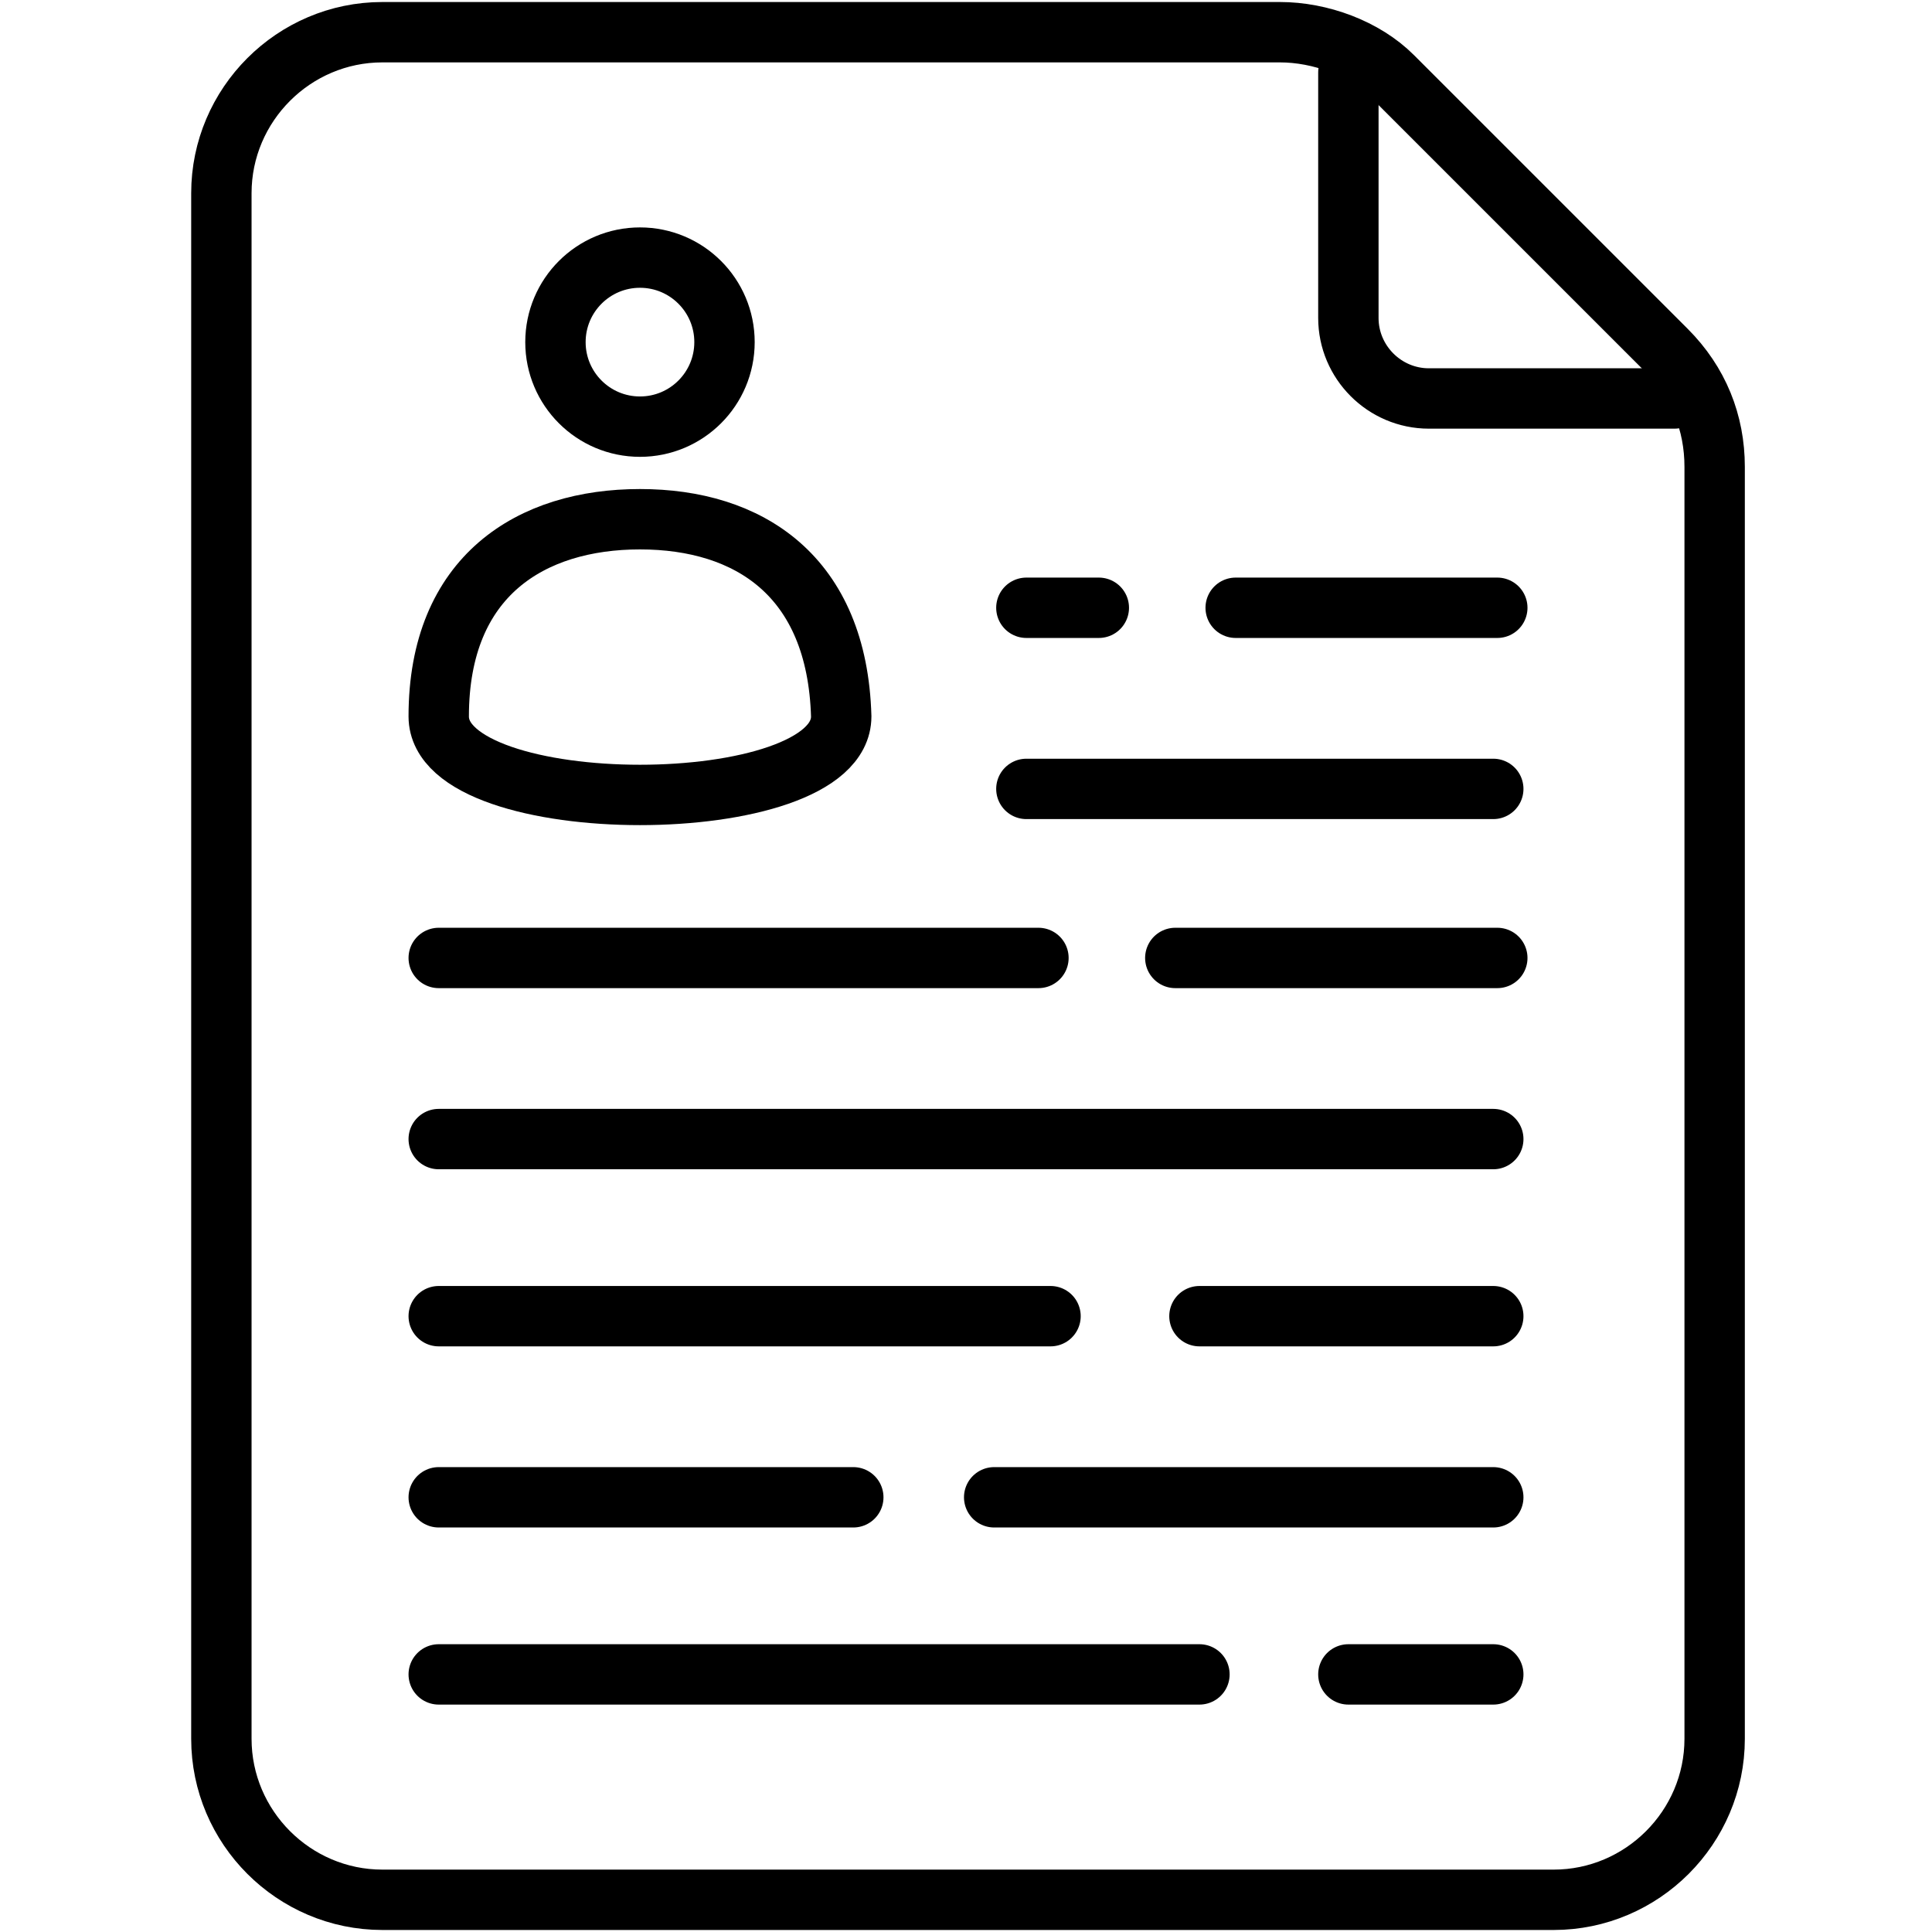 <svg xmlns="http://www.w3.org/2000/svg" enable-background="new 0 0 48 48" viewBox="0 0 48 48"><path fill="none" stroke="#000" stroke-linecap="round" stroke-linejoin="round" stroke-miterlimit="10" stroke-width="1.5" d="
			M34.6,1.9l6.8,6.8c0.8,0.8,1.2,1.8,1.2,2.9v31.6c0,2.2-1.8,4-4,4H9.5c-2.2,0-4-1.8-4-4V4.8c0-2.2,1.8-4,4-4h22.3
			C32.8,0.8,33.9,1.2,34.6,1.9z"/><path fill="none" stroke="#000" stroke-linecap="round" stroke-linejoin="round" stroke-miterlimit="10" stroke-width="1.5" d="M41.6 9.9h-6.1c-1.1 0-2-.9-2-2V1.8M33.5 41.6c1.2 0 2.4 0 3.6 0M29.2 23.8c2.7 0 5.3 0 8 0M10.9 23.8c5 0 9.9 0 14.9 0"/><line x1="10.9" x2="37.1" y1="28.3" y2="28.3" fill="none" stroke="#000" stroke-linecap="round" stroke-linejoin="round" stroke-miterlimit="10" stroke-width="1.5"/><path fill="none" stroke="#000" stroke-linecap="round" stroke-linejoin="round" stroke-miterlimit="10" stroke-width="1.5" d="M29.8 32.7c2.4 0 4.9 0 7.3 0M10.9 32.7c5.1 0 10.2 0 15.2 0M24.7 37.2c4.1 0 8.3 0 12.4 0M10.9 37.2c3.4 0 6.9 0 10.3 0M10.9 41.6c6.3 0 12.6 0 18.9 0M30.7 15.1c2.7 0 3.8 0 6.5 0M25.5 15.1c5 0-3.2 0 1.8 0"/><line x1="25.5" x2="37.1" y1="19.6" y2="19.6" fill="none" stroke="#000" stroke-linecap="round" stroke-linejoin="round" stroke-miterlimit="10" stroke-width="1.5"/><path fill="none" stroke="#000" stroke-linecap="round" stroke-linejoin="round" stroke-miterlimit="10" stroke-width="1.5" d="
			M20.9,17.8c-0.1-3.5-2.3-4.9-5-4.9s-5,1.4-5,4.9C10.9,20.4,20.9,20.4,20.9,17.8z"/><circle cx="15.9" cy="8.5" r="2.1" fill="none" stroke="#000" stroke-linecap="round" stroke-linejoin="round" stroke-miterlimit="10" stroke-width="1.5"/></svg>